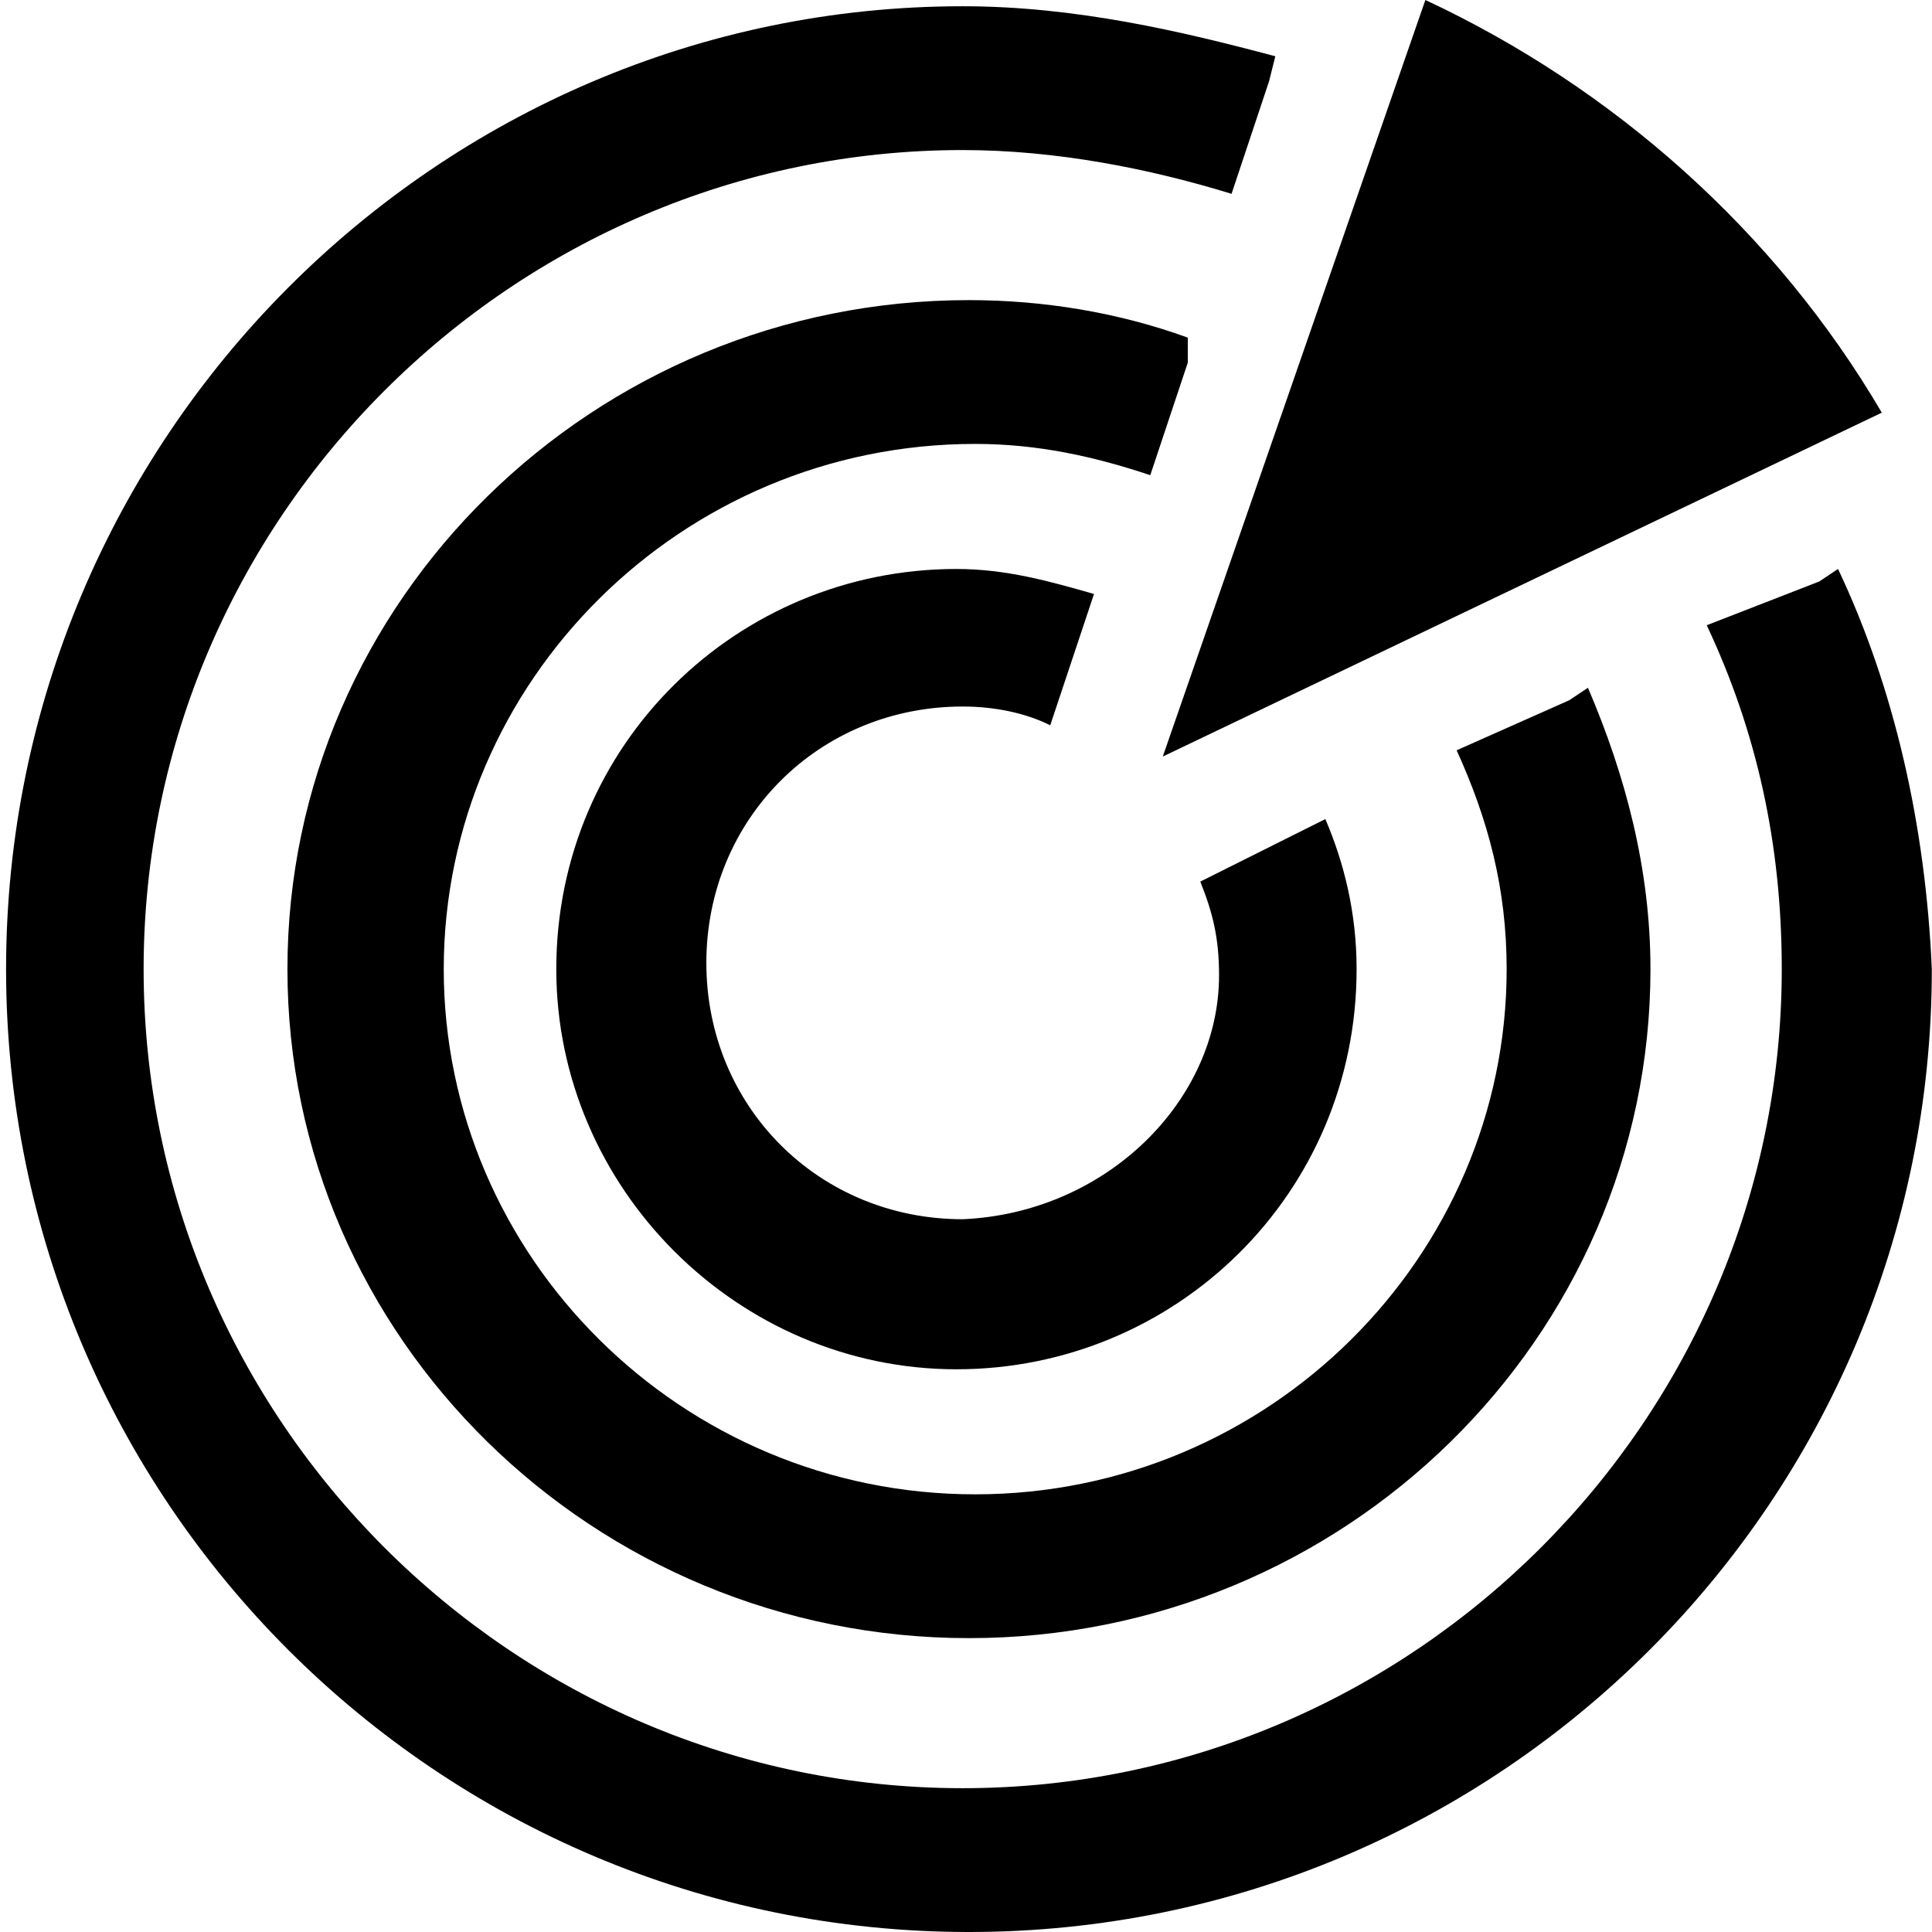 <?xml version="1.0" encoding="UTF-8" standalone="no"?>
<svg
   xmlns:dc="http://purl.org/dc/elements/1.1/"
   xmlns:cc="http://creativecommons.org/ns#"
   xmlns:rdf="http://www.w3.org/1999/02/22-rdf-syntax-ns#"
   xmlns:svg="http://www.w3.org/2000/svg"
   xmlns="http://www.w3.org/2000/svg"
   height="1024"
   width="1024"
   version="1.1"
   id="svg4221"
   viewBox="0 0 1024 1024"
   y="0px"
   x="0px">
  <defs
     id="defs4233" />
  <path
     id="path4223"
     d="m 974.197,301.566 -9.942,6.628 -59.65,23.197 c 26.511,56.337 39.767,115.987 39.767,182.265 0,238.602 -195.521,434.123 -434.123,434.123 -238.602,0 -434.123,-195.521 -434.123,-434.123 0,-238.602 195.521,-434.123 434.123,-434.123 49.709,0 99.417,9.942 142.498,23.197 L 672.631,43.081 675.945,29.825 C 626.236,16.57 569.9,3.314 510.249,3.314 231.88,3.314 3.22,231.974 3.22,513.657 3.22,795.34 231.88,1024 513.563,1024 795.246,1024 1023.906,795.34 1023.906,513.657 1020.592,437.437 1004.023,364.531 974.197,301.566 Z"
     class="socrata-icon-logo-ring" />
  <path
     id="path4225"
     d="m 629.55,178.951 c -36.453,-13.256 -76.22,-19.883 -115.987,-19.883 -198.835,0 -361.217,159.068 -361.217,354.589 0,195.521 162.382,354.589 361.217,354.589 198.835,0 361.217,-159.068 361.217,-354.589 0,-53.023 -13.256,-102.731 -33.139,-149.126 l -9.942,6.628 -59.65,26.511 c 16.57,36.453 26.511,72.906 26.511,115.987 0,152.44 -125.929,278.369 -281.683,278.369 -155.754,0 -281.683,-125.929 -281.683,-278.369 0,-152.44 125.929,-278.369 281.683,-278.369 33.139,0 62.964,6.628 92.79,16.57 l 19.884,-59.65 0,-13.256 z"
     class="socrata-icon-logo-ring" />
  <path
     id="path4227"
     d="m 510.249,646.214 c -76.22,0 -135.871,-59.651 -135.871,-135.871 0,-76.22 59.65,-135.871 135.871,-135.871 16.57,0 33.139,3.314 46.395,9.942 l 23.197,-69.592 c -23.197,-6.628 -46.395,-13.256 -72.906,-13.256 -115.987,0 -212.091,92.79 -212.091,212.091 0,115.987 96.104,212.091 212.091,212.091 115.987,0 212.091,-92.79 212.091,-212.091 l 0,0 c 0,-29.825 -6.628,-56.337 -16.57,-79.534 l -66.278,33.139 c 6.628,16.57 9.942,29.825 9.942,49.709 0,66.278 -59.65,125.929 -135.871,129.243 z"
     class="socrata-icon-logo-ring" />
  <path
     id="path4229"
     d="M 616.294,400.984 997.395,218.718 C 941.058,122.615 854.896,46.395 755.479,0 L 616.294,400.984 Z"
     class="socrata-icon-logo-pie" />
</svg>
